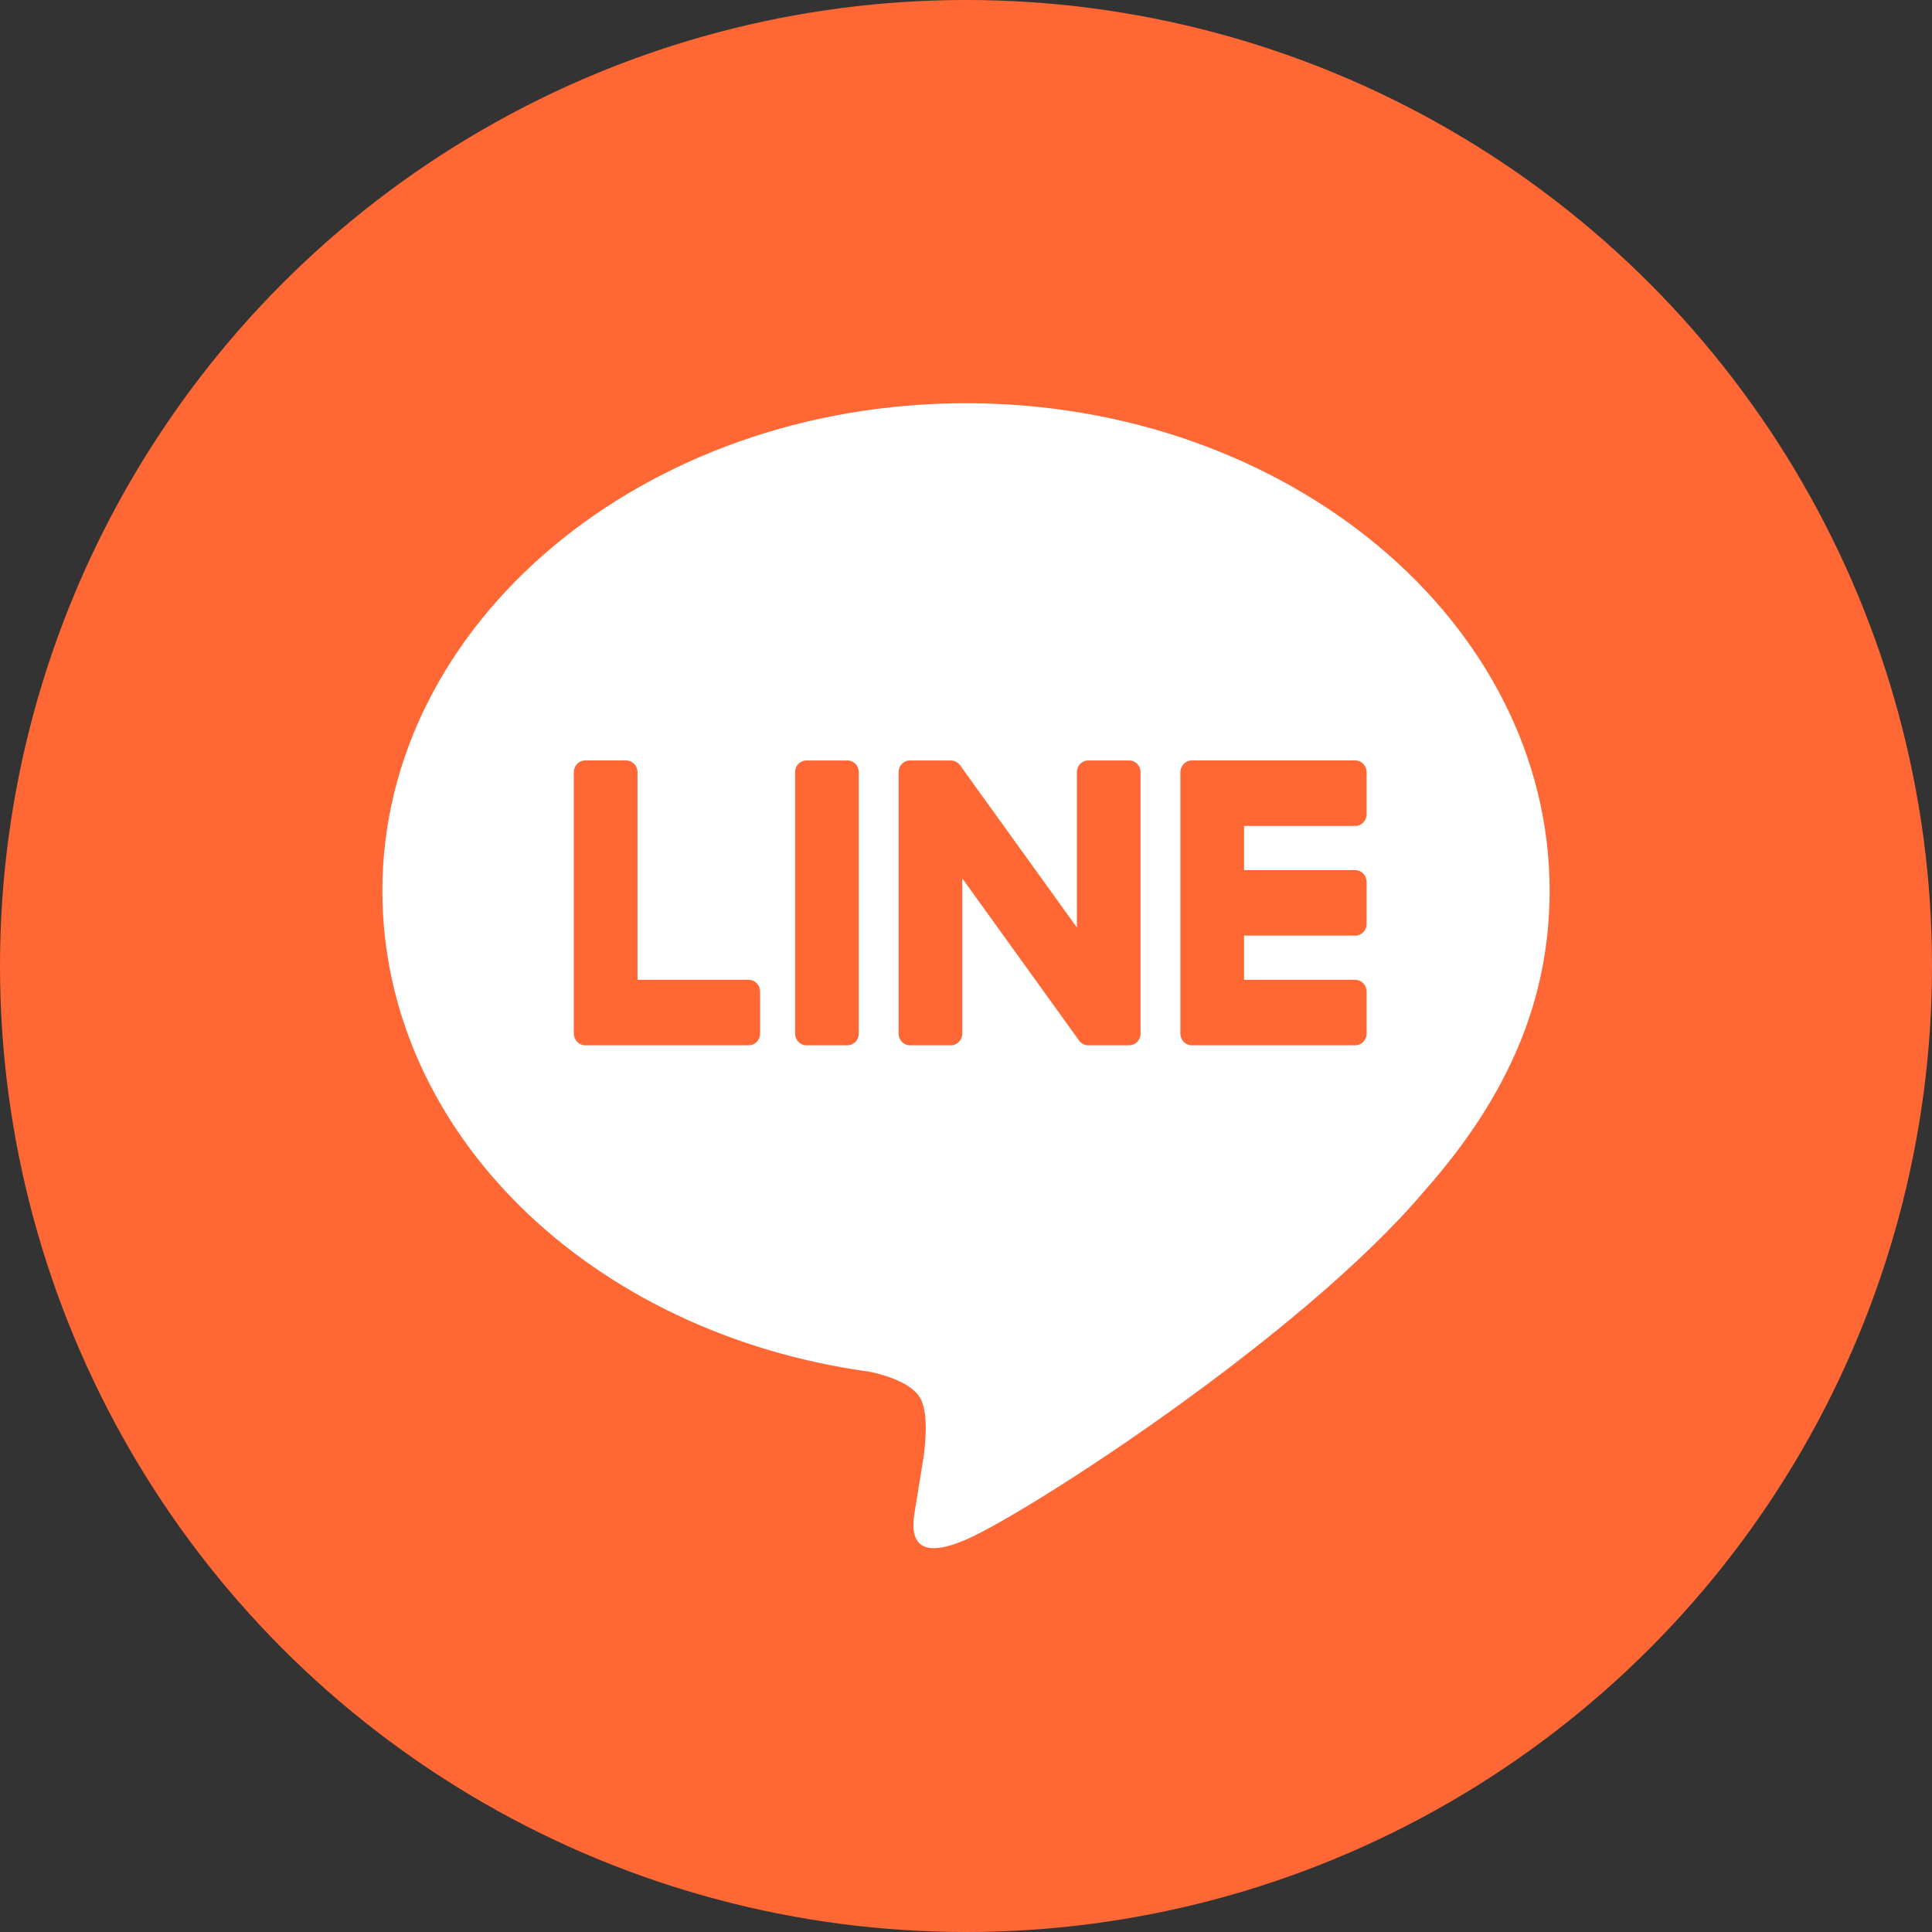 <svg width="84" height="84" viewBox="0 0 84 84" fill="none" xmlns="http://www.w3.org/2000/svg">
<rect x="0" y="0" width="84" height="84" fill="#333333" stroke="none"/>
<circle cx="42" cy="42" r="42" fill="#FF6835"/>
<path d="M67.375 38.73C67.375 27.041 55.992 17.531 42 17.531C28.009 17.531 16.625 27.041 16.625 38.73C16.625 49.21 25.652 57.986 37.846 59.646C38.673 59.829 39.798 60.207 40.082 60.934C40.338 61.594 40.249 62.629 40.164 63.296C40.164 63.296 39.866 65.139 39.802 65.532C39.692 66.193 39.292 68.115 42 66.94C44.708 65.765 56.613 58.082 61.937 51.773C65.615 47.622 67.375 43.409 67.375 38.73Z" fill="white"/>
<path d="M36.844 33.064H35.064C34.791 33.064 34.57 33.291 34.57 33.571V44.941C34.57 45.221 34.791 45.448 35.064 45.448H36.844C37.117 45.448 37.338 45.221 37.338 44.941V33.571C37.338 33.291 37.117 33.064 36.844 33.064Z" fill="#FF6835"/>
<path d="M49.095 33.064H47.315C47.042 33.064 46.821 33.291 46.821 33.571V40.326L41.754 33.289C41.66 33.145 41.508 33.073 41.343 33.064H39.563C39.29 33.064 39.069 33.291 39.069 33.571V44.941C39.069 45.221 39.29 45.448 39.563 45.448H41.343C41.616 45.448 41.837 45.221 41.837 44.941V38.188L46.91 45.233C47.002 45.366 47.156 45.448 47.315 45.448H49.095C49.368 45.448 49.589 45.221 49.589 44.941V33.571C49.589 33.291 49.368 33.064 49.095 33.064Z" fill="#FF6835"/>
<path d="M32.554 42.601H27.718V33.572C27.718 33.291 27.496 33.063 27.224 33.063H25.443C25.171 33.063 24.949 33.291 24.949 33.572V44.939C24.949 45.215 25.17 45.448 25.443 45.448H32.554C32.827 45.448 33.047 45.22 33.047 44.939V43.109C33.047 42.828 32.827 42.601 32.554 42.601Z" fill="#FF6835"/>
<path d="M58.924 35.91C59.197 35.91 59.418 35.683 59.418 35.402V33.572C59.418 33.291 59.197 33.063 58.924 33.063H51.814C51.541 33.063 51.32 33.296 51.32 33.572V44.94C51.32 45.215 51.54 45.448 51.813 45.448H58.924C59.197 45.448 59.418 45.22 59.418 44.94V43.109C59.418 42.829 59.197 42.601 58.924 42.601H54.089V40.679H58.924C59.197 40.679 59.418 40.451 59.418 40.171V38.34C59.418 38.06 59.197 37.832 58.924 37.832H54.089V35.91H58.924Z" fill="#FF6835"/>
</svg>

